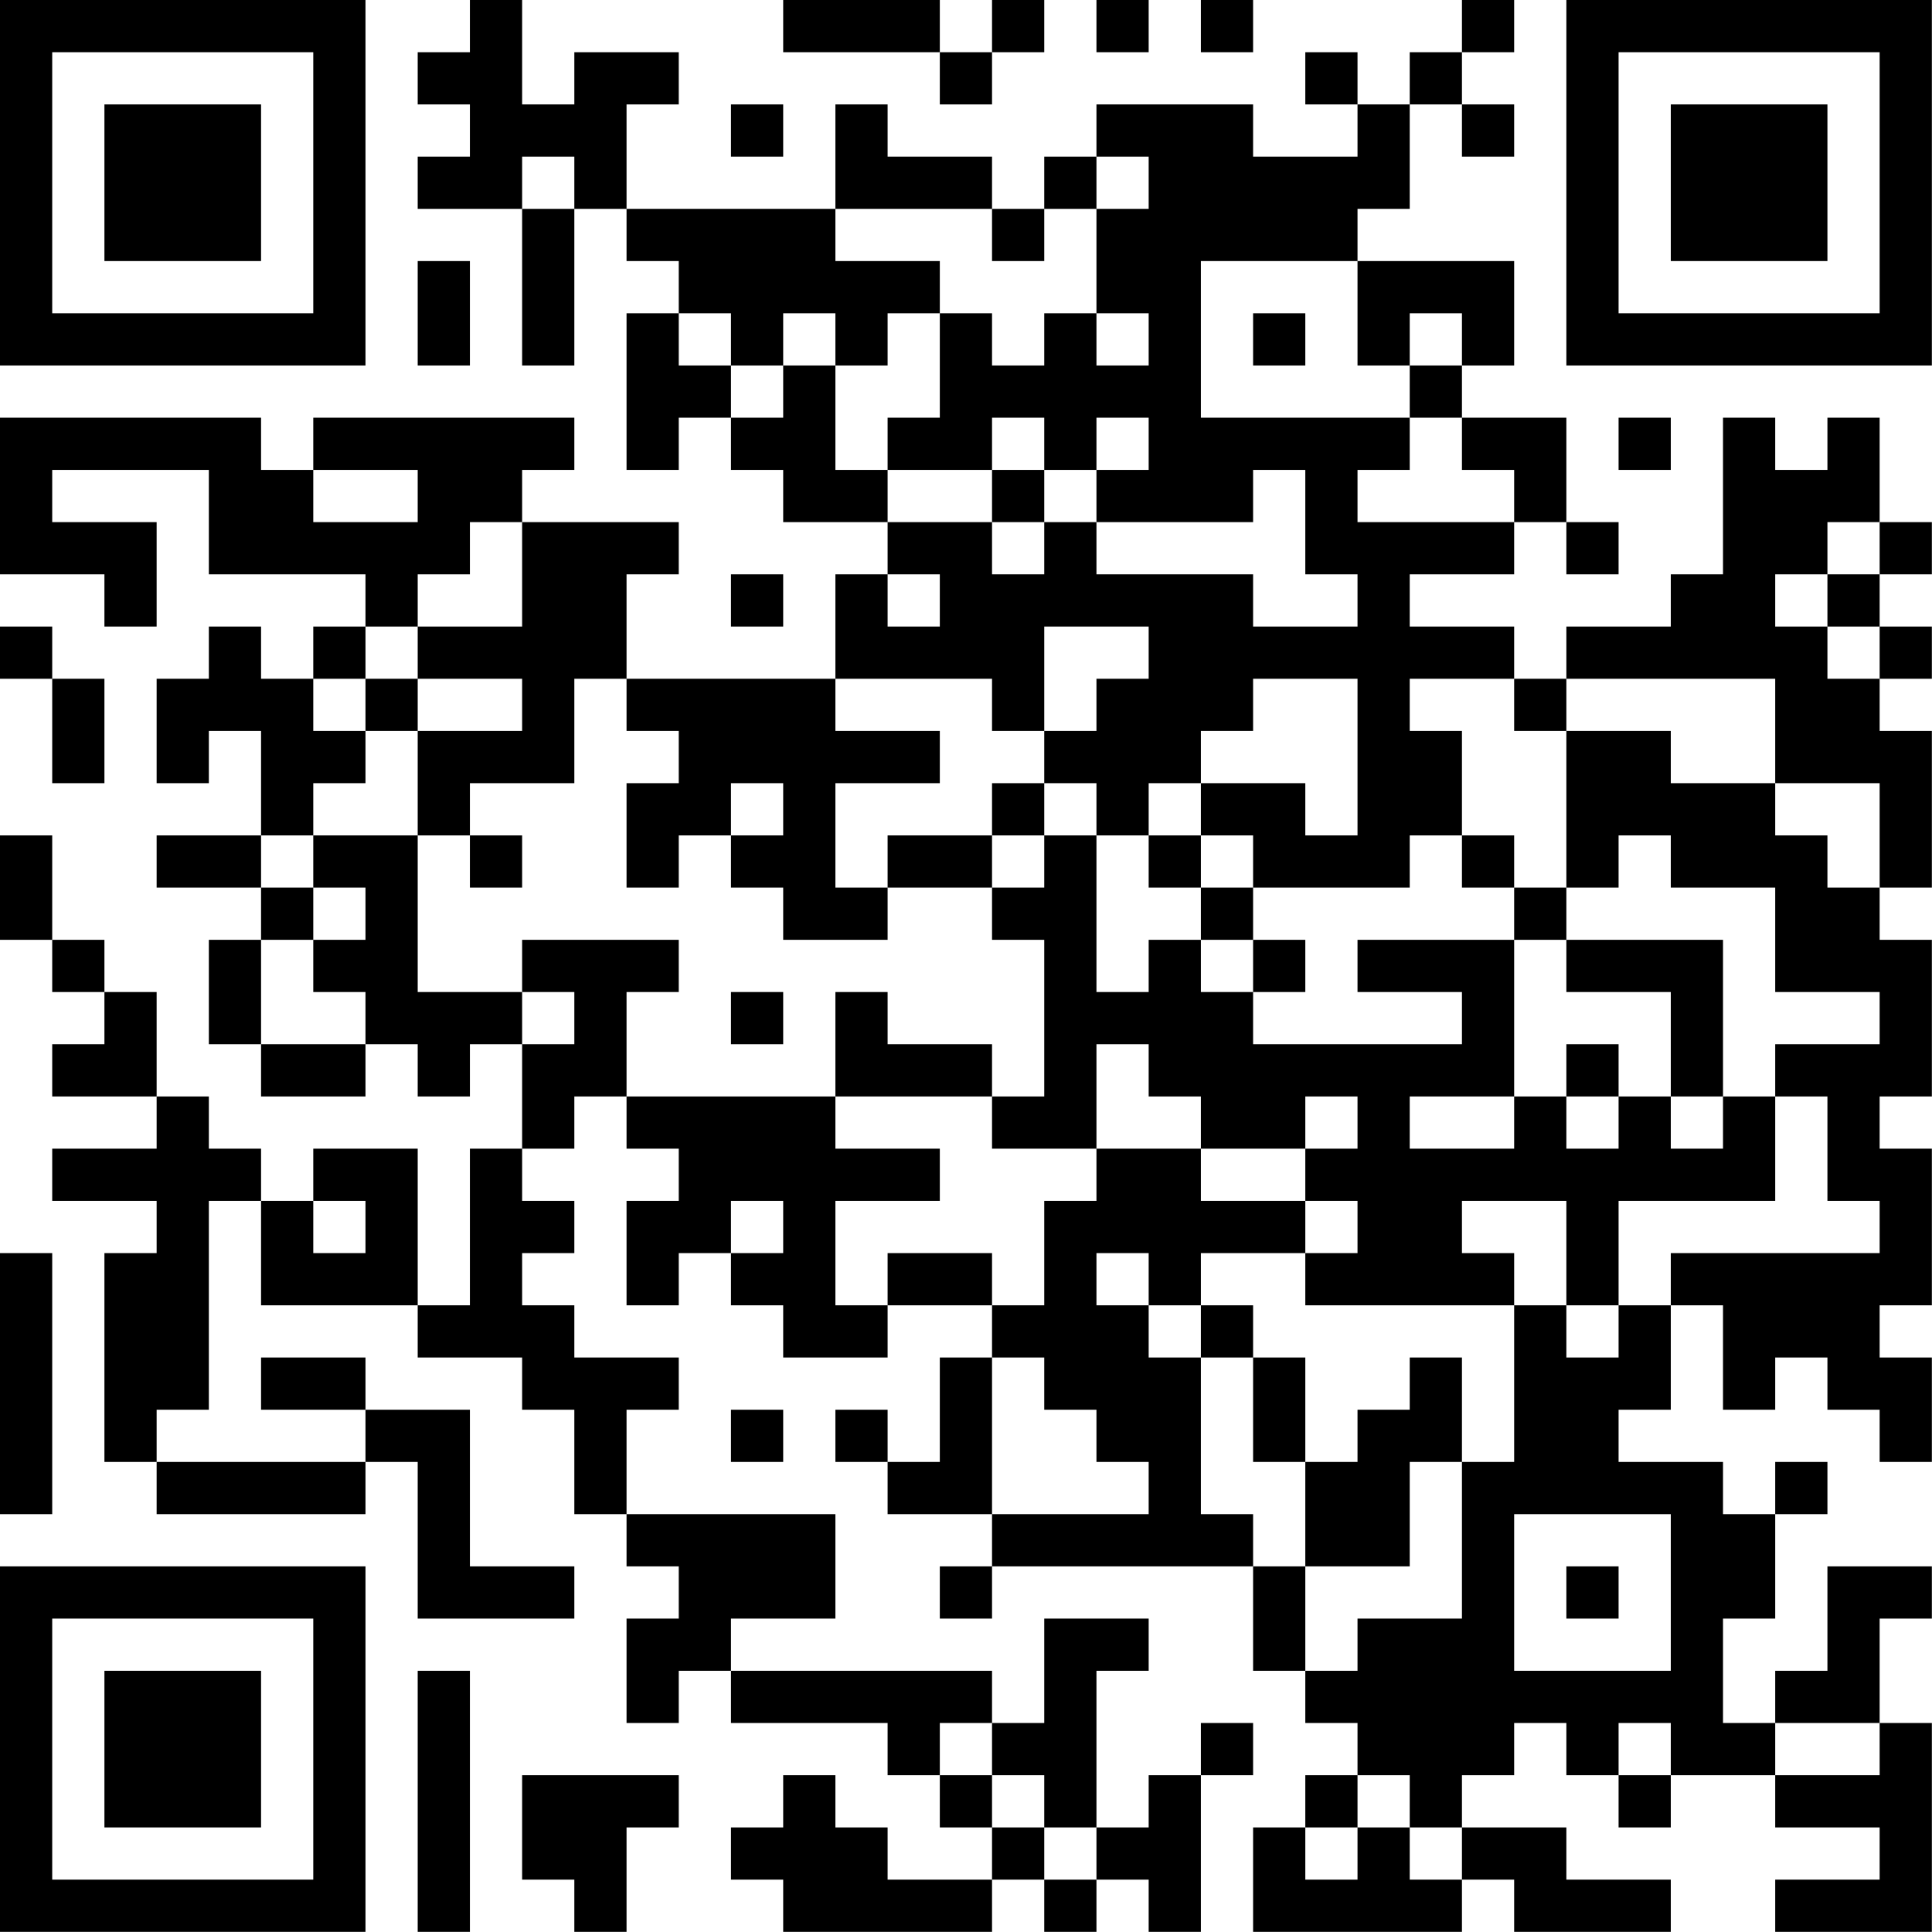 <?xml version="1.0" encoding="UTF-8"?>
<svg xmlns="http://www.w3.org/2000/svg" version="1.1" width="200" height="200" viewBox="0 0 200 200"><rect x="0" y="0" width="200" height="200" fill="#ffffff"/><g transform="scale(5.405)"><g transform="translate(0,0)"><path fill-rule="evenodd" d="M9 0L9 1L8 1L8 2L9 2L9 3L8 3L8 4L10 4L10 7L11 7L11 4L12 4L12 5L13 5L13 6L12 6L12 9L13 9L13 8L14 8L14 9L15 9L15 10L17 10L17 11L16 11L16 13L12 13L12 11L13 11L13 10L10 10L10 9L11 9L11 8L6 8L6 9L5 9L5 8L0 8L0 11L2 11L2 12L3 12L3 10L1 10L1 9L4 9L4 11L7 11L7 12L6 12L6 13L5 13L5 12L4 12L4 13L3 13L3 15L4 15L4 14L5 14L5 16L3 16L3 17L5 17L5 18L4 18L4 20L5 20L5 21L7 21L7 20L8 20L8 21L9 21L9 20L10 20L10 22L9 22L9 25L8 25L8 22L6 22L6 23L5 23L5 22L4 22L4 21L3 21L3 19L2 19L2 18L1 18L1 16L0 16L0 18L1 18L1 19L2 19L2 20L1 20L1 21L3 21L3 22L1 22L1 23L3 23L3 24L2 24L2 28L3 28L3 29L7 29L7 28L8 28L8 31L11 31L11 30L9 30L9 27L7 27L7 26L5 26L5 27L7 27L7 28L3 28L3 27L4 27L4 23L5 23L5 25L8 25L8 26L10 26L10 27L11 27L11 29L12 29L12 30L13 30L13 31L12 31L12 33L13 33L13 32L14 32L14 33L17 33L17 34L18 34L18 35L19 35L19 36L17 36L17 35L16 35L16 34L15 34L15 35L14 35L14 36L15 36L15 37L19 37L19 36L20 36L20 37L21 37L21 36L22 36L22 37L23 37L23 34L24 34L24 33L23 33L23 34L22 34L22 35L21 35L21 32L22 32L22 31L20 31L20 33L19 33L19 32L14 32L14 31L16 31L16 29L12 29L12 27L13 27L13 26L11 26L11 25L10 25L10 24L11 24L11 23L10 23L10 22L11 22L11 21L12 21L12 22L13 22L13 23L12 23L12 25L13 25L13 24L14 24L14 25L15 25L15 26L17 26L17 25L19 25L19 26L18 26L18 28L17 28L17 27L16 27L16 28L17 28L17 29L19 29L19 30L18 30L18 31L19 31L19 30L24 30L24 32L25 32L25 33L26 33L26 34L25 34L25 35L24 35L24 37L28 37L28 36L29 36L29 37L32 37L32 36L30 36L30 35L28 35L28 34L29 34L29 33L30 33L30 34L31 34L31 35L32 35L32 34L34 34L34 35L36 35L36 36L34 36L34 37L37 37L37 33L36 33L36 31L37 31L37 30L35 30L35 32L34 32L34 33L33 33L33 31L34 31L34 29L35 29L35 28L34 28L34 29L33 29L33 28L31 28L31 27L32 27L32 25L33 25L33 27L34 27L34 26L35 26L35 27L36 27L36 28L37 28L37 26L36 26L36 25L37 25L37 22L36 22L36 21L37 21L37 18L36 18L36 17L37 17L37 14L36 14L36 13L37 13L37 12L36 12L36 11L37 11L37 10L36 10L36 8L35 8L35 9L34 9L34 8L33 8L33 11L32 11L32 12L30 12L30 13L29 13L29 12L27 12L27 11L29 11L29 10L30 10L30 11L31 11L31 10L30 10L30 8L28 8L28 7L29 7L29 5L26 5L26 4L27 4L27 2L28 2L28 3L29 3L29 2L28 2L28 1L29 1L29 0L28 0L28 1L27 1L27 2L26 2L26 1L25 1L25 2L26 2L26 3L24 3L24 2L21 2L21 3L20 3L20 4L19 4L19 3L17 3L17 2L16 2L16 4L12 4L12 2L13 2L13 1L11 1L11 2L10 2L10 0ZM15 0L15 1L18 1L18 2L19 2L19 1L20 1L20 0L19 0L19 1L18 1L18 0ZM21 0L21 1L22 1L22 0ZM23 0L23 1L24 1L24 0ZM14 2L14 3L15 3L15 2ZM10 3L10 4L11 4L11 3ZM21 3L21 4L20 4L20 5L19 5L19 4L16 4L16 5L18 5L18 6L17 6L17 7L16 7L16 6L15 6L15 7L14 7L14 6L13 6L13 7L14 7L14 8L15 8L15 7L16 7L16 9L17 9L17 10L19 10L19 11L20 11L20 10L21 10L21 11L24 11L24 12L26 12L26 11L25 11L25 9L24 9L24 10L21 10L21 9L22 9L22 8L21 8L21 9L20 9L20 8L19 8L19 9L17 9L17 8L18 8L18 6L19 6L19 7L20 7L20 6L21 6L21 7L22 7L22 6L21 6L21 4L22 4L22 3ZM8 5L8 7L9 7L9 5ZM23 5L23 8L27 8L27 9L26 9L26 10L29 10L29 9L28 9L28 8L27 8L27 7L28 7L28 6L27 6L27 7L26 7L26 5ZM24 6L24 7L25 7L25 6ZM31 8L31 9L32 9L32 8ZM6 9L6 10L8 10L8 9ZM19 9L19 10L20 10L20 9ZM9 10L9 11L8 11L8 12L7 12L7 13L6 13L6 14L7 14L7 15L6 15L6 16L5 16L5 17L6 17L6 18L5 18L5 20L7 20L7 19L6 19L6 18L7 18L7 17L6 17L6 16L8 16L8 19L10 19L10 20L11 20L11 19L10 19L10 18L13 18L13 19L12 19L12 21L16 21L16 22L18 22L18 23L16 23L16 25L17 25L17 24L19 24L19 25L20 25L20 23L21 23L21 22L23 22L23 23L25 23L25 24L23 24L23 25L22 25L22 24L21 24L21 25L22 25L22 26L23 26L23 29L24 29L24 30L25 30L25 32L26 32L26 31L28 31L28 28L29 28L29 25L30 25L30 26L31 26L31 25L32 25L32 24L36 24L36 23L35 23L35 21L34 21L34 20L36 20L36 19L34 19L34 17L32 17L32 16L31 16L31 17L30 17L30 14L32 14L32 15L34 15L34 16L35 16L35 17L36 17L36 15L34 15L34 13L30 13L30 14L29 14L29 13L27 13L27 14L28 14L28 16L27 16L27 17L24 17L24 16L23 16L23 15L25 15L25 16L26 16L26 13L24 13L24 14L23 14L23 15L22 15L22 16L21 16L21 15L20 15L20 14L21 14L21 13L22 13L22 12L20 12L20 14L19 14L19 13L16 13L16 14L18 14L18 15L16 15L16 17L17 17L17 18L15 18L15 17L14 17L14 16L15 16L15 15L14 15L14 16L13 16L13 17L12 17L12 15L13 15L13 14L12 14L12 13L11 13L11 15L9 15L9 16L8 16L8 14L10 14L10 13L8 13L8 12L10 12L10 10ZM35 10L35 11L34 11L34 12L35 12L35 13L36 13L36 12L35 12L35 11L36 11L36 10ZM14 11L14 12L15 12L15 11ZM17 11L17 12L18 12L18 11ZM0 12L0 13L1 13L1 15L2 15L2 13L1 13L1 12ZM7 13L7 14L8 14L8 13ZM19 15L19 16L17 16L17 17L19 17L19 18L20 18L20 21L19 21L19 20L17 20L17 19L16 19L16 21L19 21L19 22L21 22L21 20L22 20L22 21L23 21L23 22L25 22L25 23L26 23L26 24L25 24L25 25L29 25L29 24L28 24L28 23L30 23L30 25L31 25L31 23L34 23L34 21L33 21L33 18L30 18L30 17L29 17L29 16L28 16L28 17L29 17L29 18L26 18L26 19L28 19L28 20L24 20L24 19L25 19L25 18L24 18L24 17L23 17L23 16L22 16L22 17L23 17L23 18L22 18L22 19L21 19L21 16L20 16L20 15ZM9 16L9 17L10 17L10 16ZM19 16L19 17L20 17L20 16ZM23 18L23 19L24 19L24 18ZM29 18L29 21L27 21L27 22L29 22L29 21L30 21L30 22L31 22L31 21L32 21L32 22L33 22L33 21L32 21L32 19L30 19L30 18ZM14 19L14 20L15 20L15 19ZM30 20L30 21L31 21L31 20ZM25 21L25 22L26 22L26 21ZM6 23L6 24L7 24L7 23ZM14 23L14 24L15 24L15 23ZM0 24L0 29L1 29L1 24ZM23 25L23 26L24 26L24 28L25 28L25 30L27 30L27 28L28 28L28 26L27 26L27 27L26 27L26 28L25 28L25 26L24 26L24 25ZM19 26L19 29L22 29L22 28L21 28L21 27L20 27L20 26ZM14 27L14 28L15 28L15 27ZM29 29L29 32L32 32L32 29ZM30 30L30 31L31 31L31 30ZM8 32L8 37L9 37L9 32ZM18 33L18 34L19 34L19 35L20 35L20 36L21 36L21 35L20 35L20 34L19 34L19 33ZM31 33L31 34L32 34L32 33ZM34 33L34 34L36 34L36 33ZM10 34L10 36L11 36L11 37L12 37L12 35L13 35L13 34ZM26 34L26 35L25 35L25 36L26 36L26 35L27 35L27 36L28 36L28 35L27 35L27 34ZM0 0L0 7L7 7L7 0ZM1 1L1 6L6 6L6 1ZM2 2L2 5L5 5L5 2ZM30 0L30 7L37 7L37 0ZM31 1L31 6L36 6L36 1ZM32 2L32 5L35 5L35 2ZM0 30L0 37L7 37L7 30ZM1 31L1 36L6 36L6 31ZM2 32L2 35L5 35L5 32Z" fill="#000000"/></g></g></svg>
